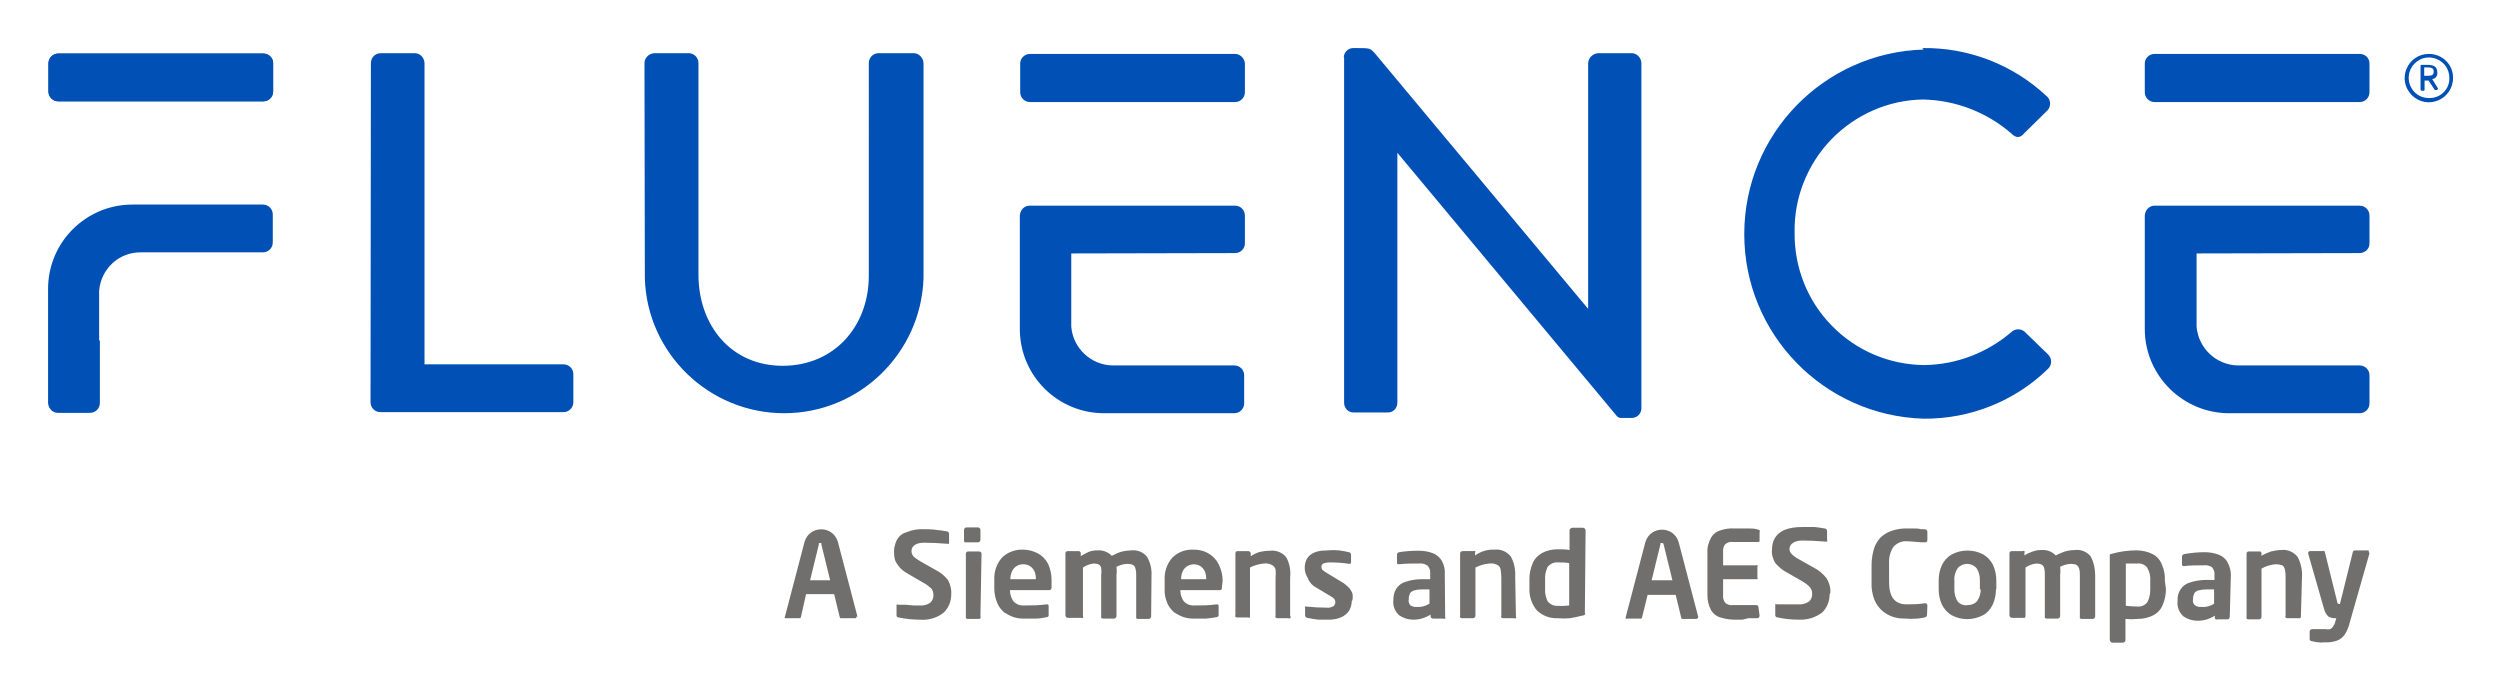 <svg xmlns="http://www.w3.org/2000/svg" role="img" viewBox="-13.18 -13.18 685.36 188.86"><title>Fluence Energy (LFESS) logo</title><style>svg {enable-background:new 0 0 659.4 163}</style><style>.st1{fill:#0050b5}</style><path fill="#706f6e" d="M214.4 145.9l-2.4-9.8v-.4h-.7v.4l-2.4 9.8h5.5zm7.1 10c.1.1.1.3 0 .4h-4.3c-.1-.1-.2-.3-.2-.4l-1.5-6.2h-7.7l-1.4 6.2c0 .2-.1.3-.2.4H202c-.1-.1-.1-.3 0-.4l5.4-20.6c1.4-4.5 7.7-4.5 9.1 0l5.4 20.6m25.7-6.1c0 1.8-.7 3.6-2 4.9-1.8 1.5-4.2 2.2-6.6 2-2 0-3.9-.2-5.8-.6-.4 0-.6-.3-.6-.6v-2.9c.1-.1.3-.1.4 0h2l2.3.2h1.7c1 .1 2.1-.2 2.9-.8.6-.6.9-1.4.8-2.2 0-.6-.2-1.1-.5-1.6-.7-.6-1.4-1.2-2.2-1.6l-4.3-2.5c-.9-.5-1.7-1.1-2.3-1.8-.5-.6-.9-1.2-1.2-1.9-.2-.7-.3-1.5-.3-2.3 0-1.1.3-2.3.8-3.3.6-1 1.5-1.8 2.7-2.1 1.5-.6 3.1-.9 4.7-.8 1 0 2.3 0 3.5.2.9.1 1.9.2 2.8.4.3 0 .6.3.6.6v2.8h-.4c-2.4-.2-4.5-.3-6.5-.3s-3.4.8-3.4 2.3c0 .5.2 1 .5 1.4.6.6 1.4 1.1 2.1 1.5l3.9 2.2c1.4.7 2.7 1.7 3.6 3 .6 1.2.9 2.5.8 3.8m8 6c.1.1.1.3 0 .5-.1.1-.3.2-.5.2h-3c-.2 0-.3-.1-.5-.2v-17.7c0-.3.3-.6.6-.6h3.1c.3 0 .6.3.6.6l-.3 17.2zm0-21c0 .2-.1.4-.2.5-.1.1-.3.2-.4.2h-3.7c-.1-.1-.2-.3-.2-.5v-2.9c0-.2.1-.4.2-.5.1-.1.3-.2.5-.2h3.2c.3.1.6.3.6.7v2.7zm15.2 10.8c0-.7-.1-1.5-.4-2.2-.6-1.2-1.7-1.9-3.1-1.9-1 0-1.9.4-2.5 1.1-.7.8-1 1.9-1 3h7zm4.3 2.2c0 .5-.2.8-.7.8h-10.7c0 1.1.3 2.1.9 3 .8.9 1.9 1.3 3 1.2 2 0 3.9 0 6.1-.3.4 0 .6 0 .6.5v2.2c.1.4-.1.8-.5.8-1 .2-2 .4-3 .4h-3.4c-.9 0-1.8-.1-2.7-.4-.9-.3-1.8-.8-2.6-1.3-.8-.7-1.5-1.6-1.9-2.6-.5-1.2-.8-2.5-.8-3.9v-2.4c-.1-2.2.6-4.4 2.1-6.1 1.5-1.5 3.7-2.3 5.8-2.2 1.5 0 2.9.4 4.2 1.1 1.2.7 2.1 1.7 2.7 2.9.6 1.4.9 2.8.9 4.3v2zm27.3 8c0 .2-.1.3-.2.5-.1.1-.3.2-.5.2h-2.9c-.2 0-.4-.1-.5-.2v-11.7c0-.7 0-1.3-.2-1.9-.1-.4-.3-.8-.7-1-.4-.2-.9-.3-1.4-.3-1.1 0-2.1.3-3.1.8.1.8.1 1.6 0 2.3v11.2c0 .2-.1.3-.2.5-.1.1-.3.2-.5.2h-3c-.2 0-.3-.1-.5-.2v-11.7c.1-.7.1-1.3 0-2-.1-.4-.3-.7-.6-.9-.4-.2-.9-.3-1.4-.3-1.1.1-2.1.5-3 1.1v13.3c.1.2.1.3 0 .5-.2.1-.3.1-.5 0h-3.6c-.2 0-.4-.1-.5-.2-.1-.1-.2-.3-.2-.5v-17c0-.4.3-.6.7-.6h2.9c.3 0 .6.2.6.6v.8c.7-.5 1.5-.8 2.2-1.2.8-.3 1.6-.4 2.4-.4 1.4-.1 2.9.4 3.9 1.5l1.7-.8c.5-.2 1.1-.4 1.7-.5.7-.1 1.3-.2 2-.2 1.6-.2 3.3.5 4.3 1.8.9 1.6 1.3 3.3 1.2 5.1l-.1 11.2zm15.1-10.2c0-.7-.1-1.5-.4-2.2-.3-.6-.7-1-1.2-1.4-1.4-.8-3.2-.6-4.3.6-.7.8-1 1.9-1 3h6.9zm4.3 2.2c0 .5 0 .8-.7.8h-10.7c0 1.1.3 2.1.9 3 .7.8 1.8 1.3 3 1.2 2 0 3.9 0 6-.3.4 0 .6 0 .6.5v2.2c.1.4-.2.8-.5.8-1 .2-2 .3-3 .4H314c-.9 0-1.8-.1-2.7-.4-.9-.3-1.8-.8-2.6-1.3-.8-.7-1.5-1.6-1.9-2.6-.5-1.2-.8-2.5-.7-3.9v-2.4c-.1-2.2.6-4.4 2.1-6.1 1.5-1.5 3.6-2.3 5.8-2.2 1.5 0 2.9.3 4.2 1.1 1.2.7 2.1 1.7 2.7 2.9.7 1.4 1.1 2.9 1.1 4.5l-.2 1.8zm18.9 8c0 .2-.1.4-.2.5-.2.1-.3.1-.5 0h-3c-.2 0-.3-.1-.5-.2-.1-.1-.1-.3 0-.5v-10.4c.1-.8.1-1.5 0-2.3-.1-.4-.4-.8-.8-1.1-.7-.4-1.5-.6-2.3-.5-1.4.1-2.7.5-3.9 1.1v13.7c-.2.1-.3.1-.5 0h-3c-.2 0-.4-.1-.5-.2-.1-.1-.1-.3 0-.5v-16.9c0-.4.3-.6.6-.6h2.9c.3 0 .6.2.7.6v.8c.8-.5 1.7-1 2.6-1.2.9-.2 1.8-.3 2.7-.3 1.7-.2 3.5.5 4.5 1.9.9 1.7 1.2 3.6 1 5.5v10.6zm16.7-4.2c0 .9-.3 1.8-.7 2.6-.5.8-1.3 1.4-2.1 1.8-1.1.5-2.3.7-3.5.7h-2.8c-1-.1-2.1-.3-3.1-.5-.4-.1-.6-.4-.6-.8v-2c-.1-.1-.1-.2 0-.3h.4c1.8.2 3.7.3 5.5.3.7.1 1.3-.1 1.9-.4.3-.3.5-.7.5-1.1 0-.3-.1-.6-.3-.9-.3-.3-.7-.6-1.1-.8l-4.5-2.7c-.8-.6-1.4-1.4-1.7-2.3-.5-.8-.8-1.7-.8-2.6 0-3.3 2.1-4.9 6.2-4.9 1.1-.1 2.1-.1 3.2 0 .9.1 1.8.3 2.7.5.4 0 .6.4.6.7v1.9c0 .4 0 .6-.5.6-1.8-.3-3.6-.4-5.4-.4-.6 0-1.2.1-1.7.3-.4.2-.6.6-.5 1.1 0 .2.1.4.2.6.3.3.7.5 1.1.8l4.3 2.6c.7.4 1.4 1 2 1.6.4.5.7 1 .9 1.6.1.6.1 1.1 0 1.7m21.1 1v-3.9h-2.1c-.8 0-1.5.1-2.2.3-.5.2-.9.5-1.1.9-.2.5-.3 1-.3 1.6-.1.6.1 1.2.5 1.6.5.3 1.2.5 1.8.4 1.1.1 2.3-.2 3.4-.9m4.3 3.6c.1.2.1.3 0 .5-.2.1-.3.1-.5 0h-2.8c-.4 0-.7-.3-.7-.6v-.5c-1.4.9-3 1.4-4.7 1.4-1.4 0-2.7-.4-3.9-1.2-1.2-1.1-1.8-2.6-1.6-4.2 0-1.1.2-2.2.8-3.1.6-.9 1.5-1.6 2.6-1.9 1.5-.5 3-.7 4.6-.7h2.1V144c.1-.8-.2-1.5-.7-2.1-.7-.5-1.6-.7-2.4-.6-1.8 0-3.6 0-5.4.2-.4 0-.6 0-.6-.5v-2.1c0-.4.2-.6.6-.7 1.8-.3 3.6-.4 5.4-.4 1.3 0 2.6.2 3.9.7 1 .4 1.9 1.2 2.4 2.1.6 1.1.9 2.3.8 3.5l.1 11.8zm19.4-.1c.1.2.1.3 0 .5-.2.1-.3.1-.5 0h-3c-.2 0-.4-.1-.5-.2-.1-.1-.1-.3 0-.5v-10.4c0-.8-.1-1.5-.2-2.3-.1-.4-.3-.8-.7-1.1-.7-.4-1.5-.6-2.3-.5-1.4.1-2.7.5-3.9 1.1v13.2c0 .4-.3.7-.7.7h-3c-.2 0-.3-.1-.5-.2-.1-.2-.1-.3 0-.5v-17.1c0-.3.3-.6.7-.6h2.9c.2-.1.3-.1.5 0 .1.1.1.3 0 .5v.7c1.5-1.1 3.4-1.7 5.3-1.6 1.7-.2 3.4.5 4.5 1.9.9 1.6 1.3 3.5 1.2 5.4l.2 11zm14.6-3v-11.6c-1-.2-2.1-.2-3.1-.2-1.1-.1-2.1.4-2.8 1.2-.5 1.1-.8 2.3-.7 3.5v2.5c-.1 1.2.2 2.4.7 3.5.7.8 1.7 1.3 2.8 1.2 1 .1 2.1 0 3.1-.1m4.3 2c.1.2.1.4 0 .5-.2.2-.5.3-.8.3-1.1.3-2.2.5-3.3.7-1.1.1-2.2.1-3.3 0-2.2.1-4.3-.7-5.8-2.2-1.4-1.7-2.1-3.9-2-6v-2.5c0-1.5.3-3 .9-4.4.5-1.2 1.5-2.2 2.6-2.8 1.3-.7 2.8-1 4.3-1 1 0 2.1 0 3.2.2v-5.4c0-.3.3-.6.7-.7h3c.4 0 .6.3.7.7l-.2 22.6zm24-8.9l-2.4-9.8c0-.1-.1-.3-.2-.4h-.7v.4l-2.4 9.8h5.7zm7.1 10c0 .3-.3.6-.6.6h-3.9c-.1-.1-.2-.3-.2-.4l-1.5-6.2h-7.7L437 156c0 .2-.1.3-.2.4h-3.9c-.1.1-.3.1-.4 0v-.4l5.4-20.6c1.4-4.5 7.7-4.5 9.1 0l5.4 20.6m16.8-.4c0 .3-.2.7-.6.7h-2.5l-1.6.4h-2.1c-1.3 0-2.6-.2-3.9-.6-1.1-.3-2-1-2.6-2-.7-1.3-1-2.7-1-4.1v-11.6c-.1-1.5.3-2.9 1-4.2.6-1 1.5-1.7 2.6-2 1.2-.4 2.5-.6 3.9-.5h3.9c.8 0 1.6 0 2.4.3.2 0 .4.1.5.2.1.2.1.3 0 .5v2.5c-.1.2-.3.2-.5.2h-6.9c-.7-.1-1.4.1-2 .6-.5.6-.7 1.4-.6 2.2v3.6h8.9c.2-.1.3-.1.5 0 .1.1.1.3 0 .5v2.8c.1.2.1.3 0 .5h-9.4v4.3c-.1.8.1 1.5.6 2.2.6.5 1.3.7 2 .6h6.5c.4 0 .6.3.6.7l.3 2.2zm19.2-5.8c0 1.8-.7 3.6-2 4.9-1.8 1.4-4.1 2.1-6.4 2-2 0-3.9-.2-5.8-.6-.4 0-.7-.3-.7-.6v-3c.1-.1.3-.1.5 0h5.8c1 .1 2.1-.2 3-.8.6-.6.9-1.4.8-2.3 0-.6-.2-1.1-.6-1.6-.6-.7-1.4-1.2-2.2-1.7l-4.4-2.5c-.9-.5-1.6-1.1-2.3-1.8-.6-.5-1-1.2-1.2-2-.3-.7-.4-1.5-.3-2.2 0-1.2.2-2.3.8-3.3.6-1 1.5-1.7 2.6-2.2 1.5-.6 3.2-.8 4.8-.8h3.5c.9.1 1.8.2 2.8.4.3 0 .6.3.6.7v2.4c.1.1.1.3 0 .5h-.4c-2.4-.2-4.5-.3-6.4-.3-1.9 0-3.5.8-3.5 2.3 0 .5.2 1 .6 1.4.6.6 1.3 1.1 2.1 1.5l3.9 2.2c1.4.7 2.6 1.7 3.6 3 .7 1.2 1.1 2.5 1 3.9m26.5 6.1c0 .3-.2.6-.7.7-.7.1-1.4.3-2 .3-1 .1-2.1.1-3.2 0-1.1 0-2.2-.1-3.2-.4-1.1-.3-2.1-.9-3-1.6-1-.8-1.8-1.9-2.3-3.1-.6-1.6-.9-3.2-.8-4.9v-4.7c0-1.7.3-3.4.8-4.9.5-1.2 1.2-2.3 2.2-3.1.9-.7 1.9-1.2 3-1.5 1-.3 2.1-.5 3.2-.5h2.3c.7 0 1.4 0 2 .2h1c.5 0 .8.4.8.7v2.2c0 .5-.2.7-.6.7-2 0-3.9-.3-5.1-.3-1.3-.1-2.6.5-3.5 1.4-1 1.4-1.4 3.1-1.3 4.7v5.1c0 4.1 1.6 6.1 4.8 6.1 1.2 0 3 0 5.1-.3.4 0 .6.2.6.7l-.1 2.5zm14.5-6.9v-2.7c0-1.1-.3-2.3-.9-3.2-1.4-1.6-3.8-1.6-5.2 0-.6.9-1 2.1-.9 3.2v2.7c0 1.1.3 2.3.9 3.2.7.8 1.7 1.2 2.8 1 1 0 2-.4 2.6-1.2.6-.9 1-2.1.9-3.2m4.2.1c0 1.4-.3 2.9-.9 4.2-.6 1.2-1.5 2.3-2.7 2.9-2.7 1.4-5.9 1.4-8.5 0-1.2-.7-2.1-1.7-2.7-2.9-.6-1.3-.9-2.7-.9-4.2v-2.5c0-1.5.3-2.9.9-4.2.6-1.2 1.5-2.2 2.7-2.9 2.7-1.4 5.9-1.4 8.6 0 1.2.7 2.1 1.7 2.7 2.9.6 1.3.9 2.8.9 4.2v2.5zm27.2 7.4c0 .2-.1.3-.2.5-.1.1-.3.2-.5.2h-3c-.2 0-.3-.1-.5-.2v-11.7c0-.7 0-1.3-.2-1.9-.1-.4-.4-.8-.7-1-.4-.2-.9-.3-1.4-.3-1.1 0-2.1.3-3.1.8.1.8.1 1.6 0 2.3v11.2c0 .2-.1.3-.2.5-.1.1-.3.2-.5.2h-3c-.2 0-.3-.1-.5-.2v-11.7c0-.7 0-1.3-.2-2-.1-.4-.3-.7-.7-.9-.4-.2-.9-.3-1.4-.3-1.1.1-2.1.5-3 1.1v13.3c0 .2-.1.4-.2.5h-3.5c-.2 0-.3-.1-.5-.2-.1-.1-.2-.3-.2-.5v-17c0-.4.3-.6.7-.6h2.9c.2-.1.3-.1.5 0 .1.1.1.3 0 .5v.7c.7-.5 1.5-.8 2.3-1.1.8-.3 1.6-.4 2.4-.4 1.4-.1 2.9.4 3.9 1.5.6-.3 1.1-.6 1.7-.8.5-.2 1.1-.4 1.6-.5.7-.1 1.3-.2 2-.2 1.6-.2 3.3.5 4.3 1.8.8 1.5 1.2 3.3 1.2 5.1v11.3zm15.1-7.3V146c.1-1.2-.2-2.4-.8-3.5-.6-.9-1.7-1.3-2.7-1.2h-3.2v11.6c1 .1 2.1.2 3.2.2 1.1.1 2.1-.4 2.7-1.2.6-1.1.8-2.3.8-3.5m4.3-.1c0 1.5-.3 3-.9 4.4-.5 1.2-1.4 2.2-2.6 2.8-1.3.7-2.9 1-4.4 1-1.1.1-2.1.1-3.2 0v5.8c0 .4-.3.6-.6.7h-3c-.3 0-.6-.3-.7-.7v-23.4c.2-.2.5-.3.7-.3 2.1-.6 4.4-.9 6.6-.9 1.5 0 3 .3 4.4 1 1.2.6 2.1 1.6 2.6 2.9.6 1.4.9 2.9.8 4.4l.3 2.3zm13.2 4v-3.9h-2.1c-.8 0-1.5.1-2.3.3-.5.2-.9.5-1.1.9-.2.5-.3 1-.3 1.6-.1.6.1 1.2.6 1.6.5.3 1.2.5 1.8.4 1.2.1 2.4-.2 3.4-.9m4.3 3.6c0 .4-.3.7-.6.7h-2.8c-.1.1-.3.1-.5 0-.1-.1-.2-.3-.2-.5v-.5c-1.4.9-3 1.4-4.7 1.4-1.4 0-2.7-.4-3.9-1.2-1.2-1.1-1.8-2.6-1.6-4.3-.1-1.1.2-2.2.8-3.1.6-.9 1.5-1.6 2.6-1.9 1.5-.5 3-.7 4.6-.7h2.1v-1.4c.1-.8-.2-1.5-.7-2.1-.6-.4-1.4-.6-2.2-.5-1.8 0-3.6 0-5.4.2-.4 0-.6 0-.6-.5v-2.1c0-.3.2-.6.7-.7 1.8-.3 3.6-.5 5.5-.5 1.3 0 2.6.2 3.9.7 1 .4 1.9 1.1 2.4 2.1.6 1.1.9 2.3.9 3.5l-.3 11.4zm19.5-.1c0 .2-.1.4-.2.5h-3.5c-.2 0-.4-.1-.5-.2-.1-.1-.1-.3 0-.5v-10.4c0-.8 0-1.5-.2-2.3-.1-.4-.3-.8-.7-1.1-.6-.2-1.2-.3-1.8-.3-1.3.1-2.7.5-3.9 1.2v13.2c0 .4-.3.7-.6.7h-3c-.2 0-.4-.1-.5-.2v-17.8c0-.4.3-.6.6-.6h2.9c.3-.1.6.2.6.5v.7c.8-.5 1.7-.9 2.6-1.2.9-.2 1.8-.4 2.8-.4 1.7-.2 3.4.5 4.5 1.9.9 1.7 1.3 3.6 1.2 5.4l-.3 10.9zm18.8-17.3l-5.5 19.3c-.3 1.1-.7 2.1-1.3 3-.5.7-1.2 1.3-2 1.6-1.1.4-2.3.6-3.5.5-.6.1-1.2.1-1.8 0-.5-.1-1.1-.1-1.6-.3-.5 0-.7-.3-.7-.6v-2.1c0-.2.1-.3.2-.4.1-.1.3-.2.5-.2h3.7c.4.1.8.1 1.2 0 .3-.1.6-.4.8-.7.3-.4.5-.8.6-1.3l.3-1h-.5c-.6 0-1.2-.2-1.7-.5-.6-.6-1-1.3-1.2-2.2l-4.3-15v-.2c0-.3.2-.5.6-.5h3.4c.1-.1.3-.1.4 0 .1.1.2.3.2.4l3.3 13.3c0 .5.3.8.5.8h.3l3.5-14.1c0-.4.3-.6.7-.6h3.7v.4"/><path d="M355.2 2.5c.1-1.4 1.2-2.5 2.6-2.5h.7c3.9 0 3.9 0 5.2 1.4.7.8 58.5 70.1 58.5 70.1V4.1c.1-1.5 1.4-2.7 2.9-2.7h9c1.5 0 2.6 1.2 2.7 2.7v94.8c-.1 1.4-1.2 2.5-2.7 2.5H431c-.4-.1-.8-.3-1-.6l-60.1-72.1v68.5c0 1.5-1.1 2.7-2.6 2.7h-9.4c-1.5 0-2.6-1.2-2.6-2.7V2.5zM88.5 4.1c0-1.5 1.2-2.7 2.7-2.7h9.3c1.5 0 2.6 1.2 2.7 2.7v82.6h38.1c1.5 0 2.7 1.2 2.7 2.7v7.7c0 1.5-1.2 2.7-2.7 2.7H91.1c-1.5 0-2.7-1.2-2.7-2.7l.1-93zm75 0c0-1.4 1.2-2.6 2.7-2.7h9.4c1.5 0 2.7 1.2 2.7 2.7v58c0 14 9 25 23.1 25 14.1 0 23.6-10.8 23.6-24.7V4.1c0-1.5 1.2-2.7 2.7-2.7h9.6c1.4 0 2.6 1.2 2.7 2.7v59c-.7 20.6-17.6 37-38.2 37s-37.6-16.4-38.2-37l-.1-59zM513.8 0c12.6-.2 24.8 4.5 34 13.1 1.2.9 1.4 2.7.4 3.9l-.2.2-6.3 6.2c-1 1.3-2.3 1.3-3.5 0-6.7-5.8-15.2-9.1-24.1-9.3-9.5.1-18.6 4.1-25.2 10.9-6.6 6.8-10.3 16.1-10.1 25.6-.1 9.5 3.5 18.7 10.2 25.5 6.6 6.8 15.7 10.7 25.3 10.8 8.9-.1 17.4-3.4 24.1-9.2 1-.8 2.4-.8 3.4 0l6.5 6.3c1.1 1.1 1.1 2.8 0 3.9-9.1 8.9-21.4 13.8-34.1 13.7-27.4-.8-49.2-23.2-49.2-50.6 0-27.4 21.8-49.8 49.2-50.6M59 1.5H2.8C1.3 1.5.1 2.7.1 4.2v7.7c0 1.5 1.2 2.7 2.7 2.7H59c1.5 0 2.7-1.2 2.7-2.7V4.1c0-1.4-1.2-2.6-2.7-2.6" class="st1"/><path d="M59 1.5H2.8C1.3 1.5.1 2.7.1 4.2v7.7c0 1.5 1.2 2.7 2.7 2.7H59c1.5 0 2.7-1.2 2.7-2.7V4.1c0-1.4-1.2-2.6-2.7-2.6M14.2 80.3v17c0 1.5-1.2 2.7-2.7 2.7H2.7c-1.5 0-2.6-1.2-2.7-2.7V66c0-12.8 10.4-23.1 23.1-23.1h35.8c1.5 0 2.7 1.2 2.7 2.7v7.7c0 1.5-1.2 2.7-2.7 2.7H25.3c-6 0-10.8 4.6-11.3 10.5V80l.2.3zM325.4 1.6h-56.2c-1.5 0-2.7 1.2-2.7 2.6v7.9c0 1.5 1.2 2.7 2.7 2.7h56.2c1.5 0 2.7-1.2 2.7-2.7V4.2c-.1-1.4-1.3-2.6-2.7-2.6m0 54.6c1.5 0 2.7-1.2 2.7-2.6v-7.7c0-1.5-1.2-2.7-2.7-2.7h-56.3c-1.5 0-2.6 1.2-2.7 2.7v31.3c.1 12.7 10.4 22.9 23.1 22.9h35.7c1.5 0 2.7-1.2 2.7-2.7v-7.7c0-1.5-1.2-2.7-2.7-2.7h-33.4c-5.9-.1-10.8-4.7-11.3-10.6V56.3l44.9-.1zM633.7 1.6h-56.2c-1.5 0-2.7 1.2-2.7 2.6v7.9c0 1.5 1.2 2.7 2.7 2.7h56.2c1.5 0 2.7-1.2 2.7-2.7V4.2c0-1.5-1.2-2.6-2.7-2.6m0 54.6c1.5 0 2.7-1.2 2.7-2.6v-7.7c0-1.5-1.2-2.7-2.7-2.7h-56.2c-1.5 0-2.6 1.2-2.7 2.7v31.3c.1 12.7 10.5 22.9 23.1 22.9h35.8c1.5 0 2.7-1.2 2.7-2.7v-7.7c0-1.5-1.2-2.7-2.7-2.7h-33.4c-5.9-.1-10.8-4.7-11.3-10.6V56.3l44.7-.1zm19-54.6c-5.9 0-8.9 7.1-4.7 11.3 4.2 4.2 11.3 1.2 11.3-4.7.1-3.6-2.9-6.6-6.6-6.6zm0 12.1c-5 0-7.4-6-3.9-9.5 3.5-3.5 9.5-1 9.5 4 .1 3.1-2.5 5.6-5.6 5.5zm0 0" class="st1"/><path d="M655.1 11.5h-.8l-1.7-2.6h-1.1v2.5c0 .2-.1.3-.3.3h-.5c-.2 0-.3-.2-.3-.3V5c0-.3 0-.4.3-.4h1.6c1.7 0 2.7.5 2.7 2.1.1.9-.5 1.7-1.4 1.8l1.6 2.6c0 .1-.1.2-.2.2v.2zM654 6.4c0-.8-.5-1.1-1.6-1.1h-1v2.3h1c1.2 0 1.6-.3 1.6-1.2zm0 0" class="st1"/></svg>